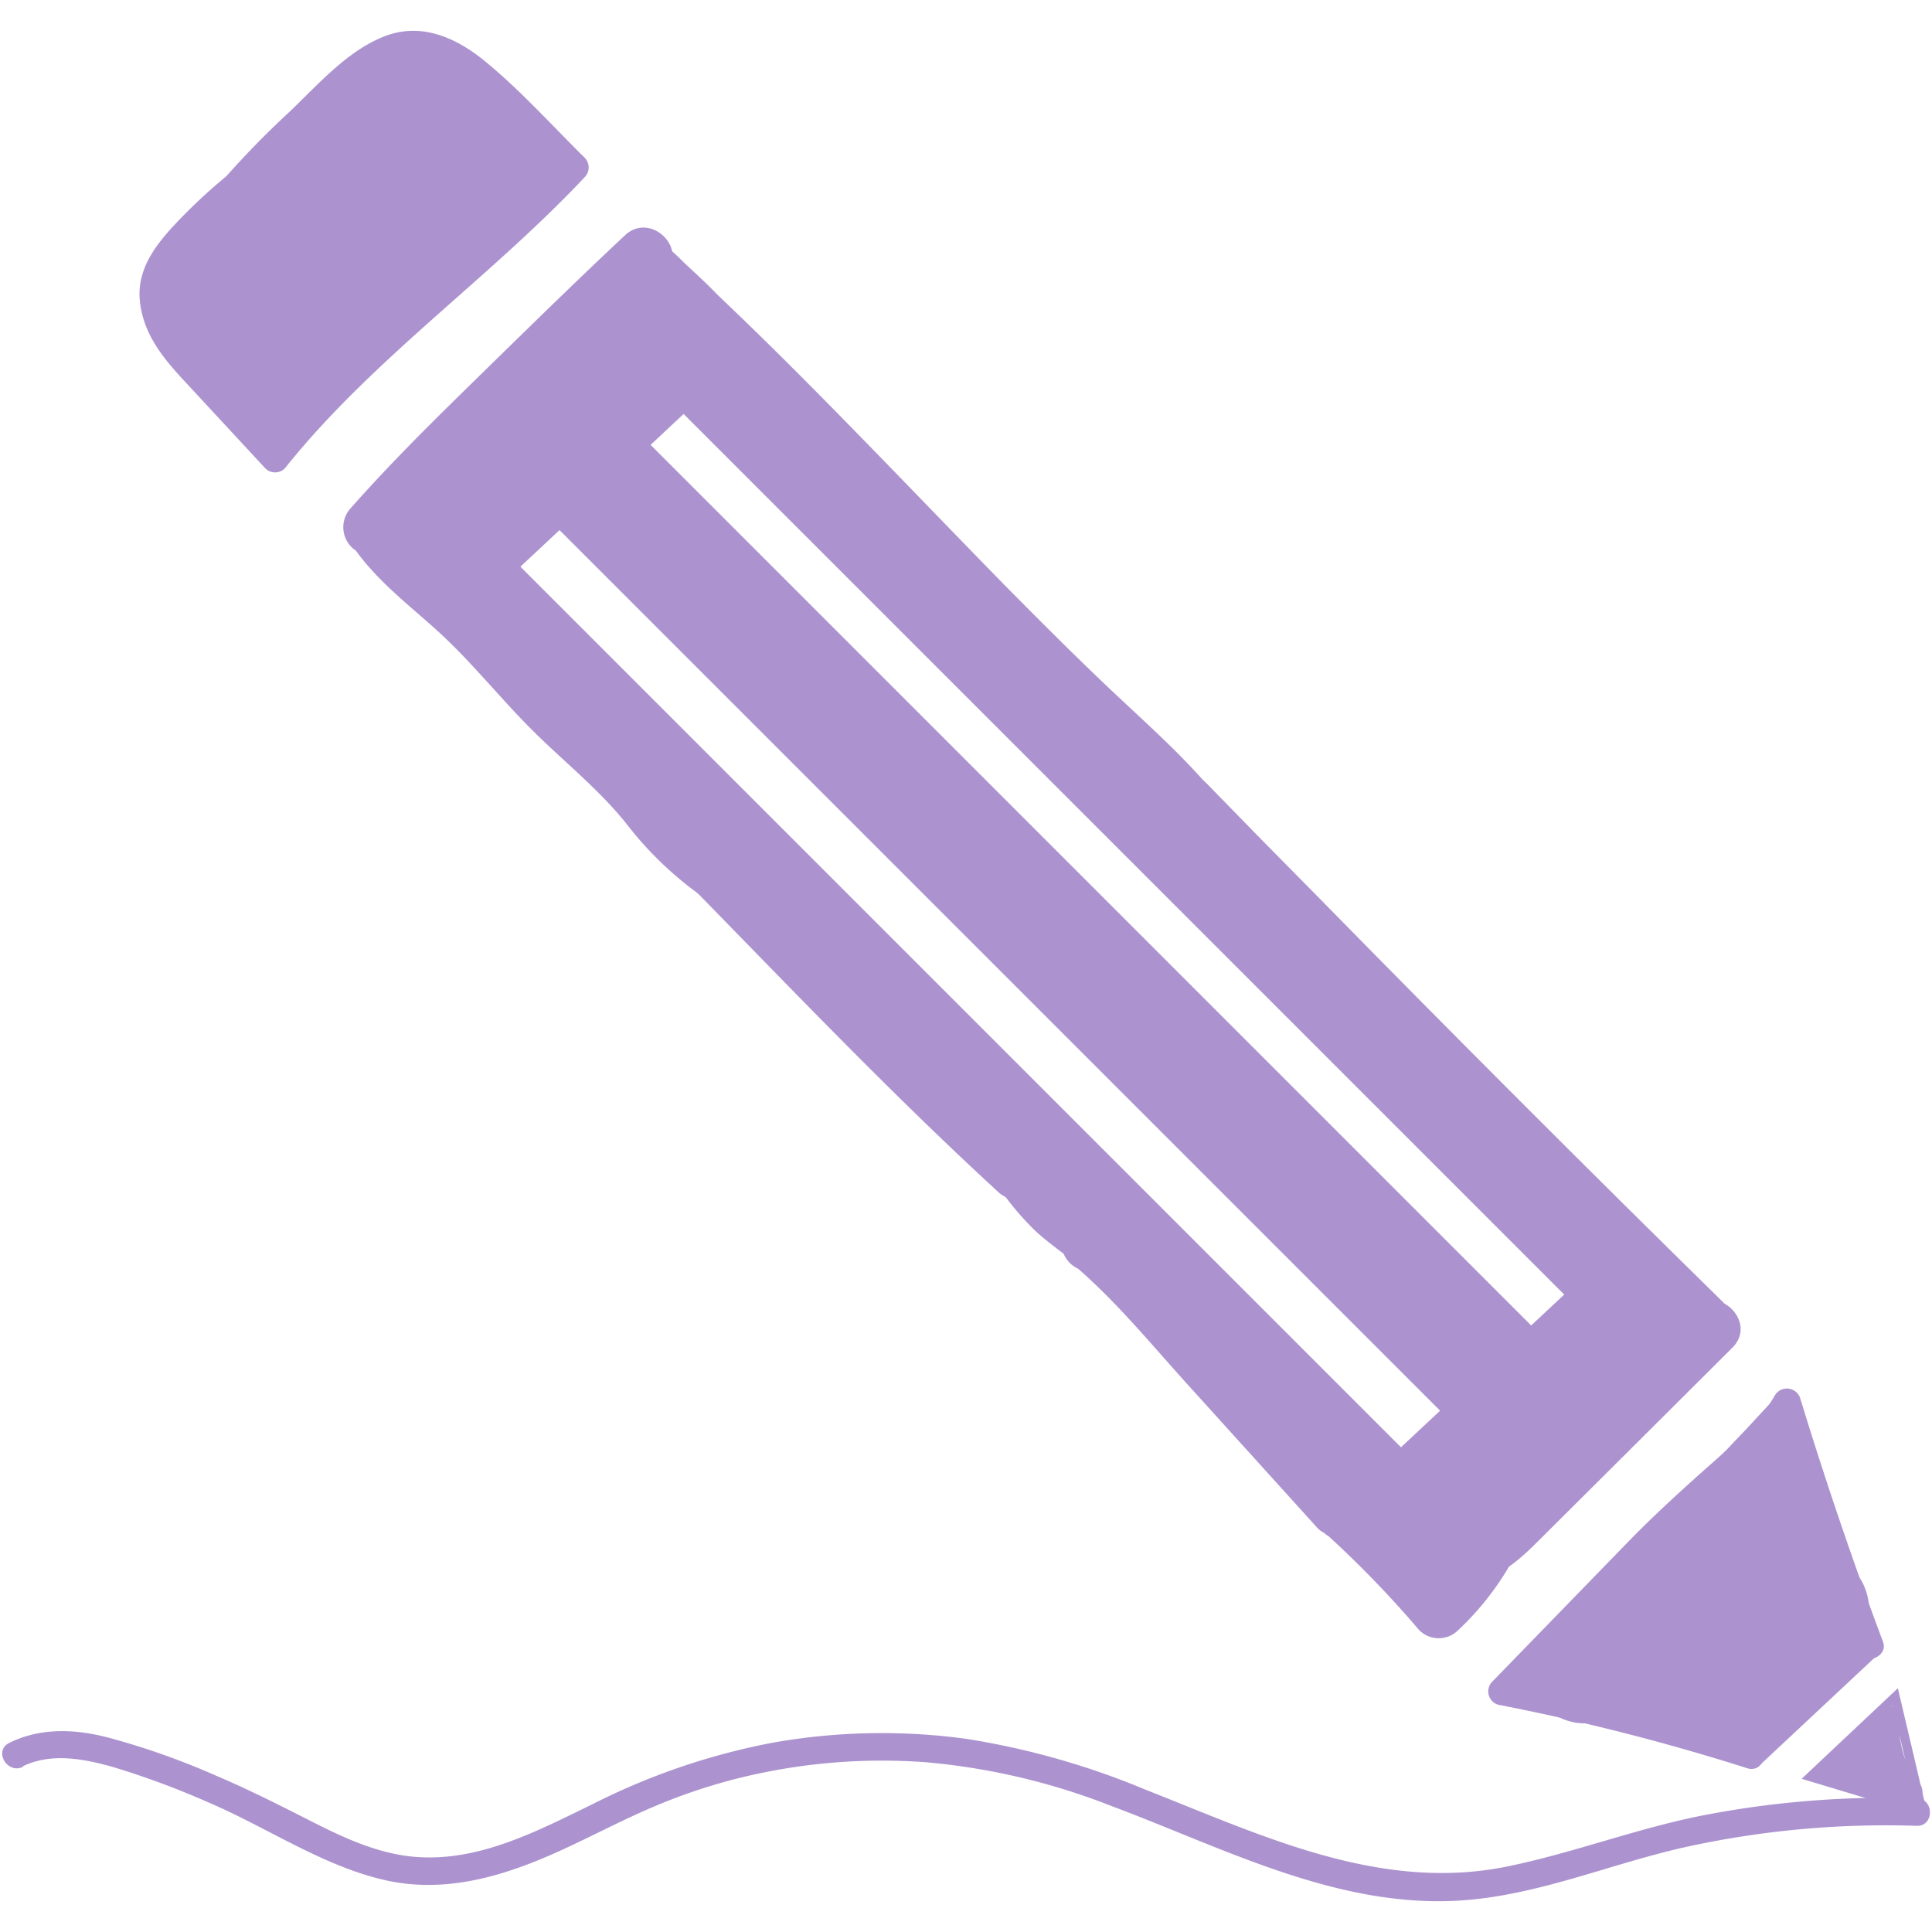 <svg id="Layer_1" data-name="Layer 1" xmlns="http://www.w3.org/2000/svg" viewBox="0 0 210 210"><defs><style>.cls-1{fill:#ac93cf;}.cls-2{fill:none;stroke:#ac93cf;stroke-miterlimit:10;}</style></defs><path class="cls-1" d="M28.2,16.42a59.57,59.57,0,0,0-8.51,7.26c-2.45,2.54-4.9,5.35-4.48,9.12s2.79,6.43,5.19,9l8.44,9.11a1.5,1.5,0,0,0,2.12,0c9.5-11.9,22.21-20.6,32.59-31.65a1.51,1.51,0,0,0,0-2.12C60.08,13.72,56.74,10,53,6.89,49.8,4.18,45.83,2.3,41.66,4c-4,1.61-7.15,5.26-10.2,8.16A97.57,97.57,0,0,0,21.69,22.6c-1.18,1.51.93,3.64,2.12,2.13a92,92,0,0,1,8.61-9.37C34,13.89,35.51,12.44,37.07,11a25.18,25.18,0,0,1,4.68-3.75c3.68-2.06,7.09-.12,9.9,2.43,3.38,3.06,6.54,6.39,9.78,9.59V17.15C51.05,28.19,38.34,36.9,28.84,48.8H31L23.7,41c-2.09-2.26-4.69-4.6-5.4-7.73s1.73-5.63,3.82-7.76A55.79,55.79,0,0,1,29.71,19c1.57-1.1.07-3.7-1.51-2.59Z"/><path class="cls-1" d="M41,28.39c4.71,0,9.22-4.14,9-9a9.16,9.16,0,0,0-9-9c-4.71,0-9.22,4.14-9,9a9.16,9.16,0,0,0,9,9Z"/><path class="cls-1" d="M50.16,19.08l0-.25-.33,2.39a4.06,4.06,0,0,1,.28-1l-.91,2.15a5.2,5.2,0,0,1,.39-.64L48.2,23.59a4.77,4.77,0,0,1,.7-.72l-1.82,1.41a5.08,5.08,0,0,1,.87-.51l-2.15.91a4.05,4.05,0,0,1,1-.24l-2.4.32a3.86,3.86,0,0,1,.76,0l2.39-.32a6.85,6.85,0,0,0,3.06-1.61,8.62,8.62,0,0,0,3.22-4.68A9.71,9.71,0,0,0,51.47,9a9.74,9.74,0,0,0-14.64,1c-.6.77-1,1.58-1.61,2.36l1.4-1.82a11.1,11.1,0,0,1-1.92,1.83L36.53,11a115.23,115.23,0,0,0-11.22,9.34c-1.5,1.47-3,2.93-4.45,4.49-2.45,2.76-3.77,6.29-2.84,10a10.17,10.17,0,0,0,2.63,4.54,24.28,24.28,0,0,0,2.48,1.9l-1.83-1.4a1,1,0,0,1,.26.27l-1.41-1.82.07.16L19,33.89l0,.18a6.8,6.8,0,0,0,.77,3.47,6.68,6.68,0,0,0,1.86,2.89,9,9,0,0,0,12.73,0c1.5-1.63,2.92-4,2.64-6.36a11.34,11.34,0,0,0-1.26-4.73,9.87,9.87,0,0,0-1.53-2.05,20.35,20.35,0,0,0-2.52-2l1.82,1.41a1.53,1.53,0,0,1-.29-.28l1.41,1.82-.11-.16.91,2.15L35.37,30l.32,2.39v-.25l-.32,2.39.07-.25-.91,2.15a2,2,0,0,1,.28-.49l-1.41,1.83a62.73,62.73,0,0,1,5.5-5.56,75.72,75.72,0,0,1,6-5.21l-1.82,1.41C44.71,27.15,46.43,26,48,24.64A22.9,22.9,0,0,0,51.67,20l-1.41,1.83.19-.19L48.63,23l.23-.14-2.15.91.22,0H42.14l.23,0-2.15-.91.2.11-1.82-1.4.15.15-2.32-4,.07.18V13.19l0,.2,8.68-6.61c-3.31-.37-6.66,1.32-9.05,3.44a12.68,12.68,0,0,0-3.92,8.86,9.05,9.05,0,0,0,2.63,6.36,9,9,0,0,0,12.73,0,10,10,0,0,0,2.64-6.36Z"/><path class="cls-1" d="M33.21,45.07c-.43.38-.44.42-.05.1l-7.52-4.38-.56,1.64A4.54,4.54,0,0,0,28.22,48c2.63.6,4.56-.82,5.54-3.15-.08.2-.2.76-.46.82.12,0,.38-.41.47-.5.35-.33.72-.62,1.09-.91a18.46,18.46,0,0,0,2.36-2.14c1.67-1.83,3.18-3.8,4.8-5.66Q47,30.77,52.4,25.55L45.33,20.1,43.82,23a4.51,4.51,0,0,0,7.07,5.46c1.3-1.36,2.65-2.68,4-3.94.68-.6,1.36-1.19,2.06-1.77.34-.29.69-.57,1-.86l.53-.42.16-.12c2.83-2.16,2.9-5.63,0-7.77C57.14,12.35,55.58,11,53.88,10c-2.7-1.62-5.75-.56-8.34.7-3.64,1.76-6.68,4.77-9.35,7.74a4.54,4.54,0,0,0-.35,5.91,4.49,4.49,0,0,0,5.81,1.16l.62-.42-6.15-6.15c.46-.46.5-.53.13-.22-1.83,1.49-1.66,4.84,0,6.37a4.65,4.65,0,0,0,6.37,0,5.09,5.09,0,0,0,1.27-1.61,4.51,4.51,0,0,0-6.16-6.16l-.63.42,5.46,7.06a42.09,42.09,0,0,1,3.5-3.57l.8-.68c.21-.18.74-.6.24-.21A17,17,0,0,1,49,19c.3-.18.61-.33.91-.5.71-.39-.21,0,.24-.12a3.48,3.48,0,0,0,1-.32c-1.76-.59-2.3-.67-1.62-.23l.55.4L54.2,21.3V13.53A82.45,82.45,0,0,0,44.52,22l7.07,5.45,1.51-2.85A4.51,4.51,0,0,0,46,19.19q-5.74,5.53-11,11.58c-1.64,1.89-3.14,4-4.93,5.72-.77.75-1.65,1.34-2.45,2a10,10,0,0,0-2.59,3.89l8.68,2.39.56-1.64a4.54,4.54,0,0,0-2.07-5.08,4.8,4.8,0,0,0-5.46.7,4.92,4.92,0,0,0-1.35,1.72c-1,2.12-.65,5,1.61,6.16,2,1.07,5.06.65,6.16-1.61Z"/><path class="cls-1" d="M38,58.85c2.45,3.84,6,6.53,9.34,9.53,3.69,3.31,6.81,7.26,10.31,10.78S65,85.68,68.06,89.5a38.36,38.36,0,0,0,10.45,9.38c3.32,2,6.35-3.2,3-5.18A35.56,35.56,0,0,1,72,84.91c-3-3.67-6.8-6.65-10.13-10s-6.44-7.25-10-10.5c-3-2.73-6.49-5.13-8.7-8.59a3.07,3.07,0,0,0-4.11-1.08A3,3,0,0,0,38,58.85Z"/><path class="cls-1" d="M42.41,59.43c4.58-5.2,9.53-10,14.49-14.88S67,34.65,72.18,29.81c2.82-2.65-1.43-6.88-4.24-4.24-5.17,4.84-10.22,9.79-15.28,14.74S42.75,50,38.17,55.18a3.07,3.07,0,0,0,0,4.25,3,3,0,0,0,4.24,0Z"/><path class="cls-1" d="M67.2,29.11l.15.86,1.38-3.38-.08.05,3.64.47-.1-.11L73,29.92l0-.12L70.09,32h.24l-1.52-.41A28.17,28.17,0,0,1,71.44,34l3.15,3c2,1.94,4,3.9,6,5.88,4,4,7.9,8,11.81,12,7.78,8,15.45,16.16,23.58,23.82,4.44,4.17,9,8.12,12.75,13,1,1.28,3.2,1,4.25,0a3.1,3.1,0,0,0,0-4.25c-3.41-4.39-7.48-8-11.54-11.81s-8.25-8-12.26-12.06c-8.07-8.24-16-16.6-24.18-24.73-2.28-2.26-4.57-4.49-6.9-6.7C77,31,75.8,29.89,74.62,28.8S72,25.92,70.09,26a3.06,3.06,0,0,0-2.89,2.2A3.27,3.27,0,0,0,68,31.35a3.06,3.06,0,0,0,3.64.47l.08-.05a3.14,3.14,0,0,0,1.38-3.39L73,27.51a3,3,0,0,0-3.69-2.09,3.06,3.06,0,0,0-2.09,3.69Z"/><path class="cls-1" d="M78.09,98.5l1.15,1.39,4.24-4.25a42.3,42.3,0,0,0-4.54-3.8,3,3,0,0,0-3.87.77,3,3,0,0,0,.24,3.94C86.22,107.7,97,119,108.5,129.56a3.07,3.07,0,0,0,4.24,0,3,3,0,0,0,0-4.24c-11.51-10.53-22.28-21.86-33.19-33L75.91,97a30.34,30.34,0,0,1,3.33,2.87,3,3,0,0,0,4.24-4.25l-1.15-1.39a3,3,0,0,0-4.24,0,3.07,3.07,0,0,0,0,4.25Z"/><path class="cls-1" d="M108.62,129.16a31.75,31.75,0,0,0,3.73,4.45c1.24,1.21,3,2.42,4.1,3.34l-.77-1.32.06.22.78-2.92-.11.08,2.92-.77-.14,0,2.2,2.89V135l-5.12,2.12c4.95,4.12,9.07,9.27,13.39,14l13.51,14.93c1.69,1.86,5.31.45,5.13-2.13l0,.29-.77,1.32-.18.17-4.41-1.79a4.77,4.77,0,0,0,1.63,2.64l.61-4.71-.26.11,1.52-.41-.29,0,1.52.41-.25-.14,1.08,1.08-.15-.24-4.71,3.63a113.94,113.94,0,0,1,10.62,10.91,3,3,0,0,0,4.24,0,31,31,0,0,0,5.43-6.75c2-3.32-3.19-6.34-5.18-3a25.19,25.19,0,0,1-4.49,5.53h4.24a112.57,112.57,0,0,0-10.61-10.9c-2.46-2.21-6.53.6-4.72,3.64a3.7,3.7,0,0,0,5,1.36c1.62-.75,2.06-3.59.61-4.71-.6-.47-.11-.1-.08,0-.51-2.07-2.71-2.51-4.41-1.79a3.52,3.52,0,0,0-2,3.4l5.12-2.12-13.52-14.92c-4.31-4.76-8.44-9.91-13.39-14a3.07,3.07,0,0,0-3.28-.62,3,3,0,0,0-1.84,2.75v.1a3.09,3.09,0,0,0,2.2,2.89,3.36,3.36,0,0,0,3.17-.82,2.94,2.94,0,0,0,.77-2.92c-.56-1.93-2.76-2.88-4.17-4.16a24.76,24.76,0,0,1-3.56-4,3.07,3.07,0,0,0-4.1-1.07,3,3,0,0,0-1.08,4.1Z"/><path class="cls-1" d="M161.36,171.68c2.81-1,4.76-3.1,6.84-5.17l6.71-6.68,13.4-13.35c2.74-2.73-1.5-7-4.24-4.24l-12.7,12.65L165.2,161c-1,1-2,2.05-3.07,3.06a7.42,7.42,0,0,1-2.37,1.8,3.07,3.07,0,0,0-2.09,3.69,3,3,0,0,0,3.69,2.1Z"/><path class="cls-1" d="M132.12,86.6l-.45-.8L127,89.44q21.54,22.23,43.53,44,6.21,6.17,12.47,12.3c2.76,2.7,7-1.54,4.24-4.25q-22.09-21.68-43.77-43.79Q137.3,91.48,131.2,85.2c-2.39-2.48-6.37.68-4.71,3.63l.44.79c1.89,3.37,7.08.35,5.19-3Z"/><path class="cls-1" d="M51.94,66c11.82,11.31,23.12,23.14,34.49,34.91,2.68,2.78,6.92-1.47,4.24-4.25C79.3,84.91,68,73.09,56.18,61.77c-2.79-2.67-7,1.57-4.24,4.25Z"/><path class="cls-1" d="M86.18,101a14.82,14.82,0,0,0,2.3,3,3,3,0,0,0,4.71-3.63l-1.81-2.51-4.71,3.64c2.93,3.35,5.72,6.95,9.19,9.77a3.1,3.1,0,0,0,4.25,0,3,3,0,0,0,0-4.24q-4.14-4.36-8.4-8.61l-3.63,4.71a17.44,17.44,0,0,1,3.69,3.17c1.39,1.42,2.79,2.84,4.18,4.27q3.93,4,7.85,8,8.15,8.35,16.18,16.83c2.67,2.81,6.91-1.44,4.25-4.24q-8.2-8.66-16.53-17.19c-2.67-2.74-5.35-5.46-8-8.19s-5.23-5.94-8.56-7.84c-3-1.68-6.08,2.27-3.64,4.71q4.26,4.25,8.39,8.61l4.25-4.24c-3.47-2.82-6.27-6.42-9.2-9.77-2.21-2.54-6.71.85-4.71,3.63L88,103.33l4.71-3.64a8.62,8.62,0,0,1-1.36-1.76c-2-3.33-7.14-.31-5.18,3Z"/><path class="cls-1" d="M159.36,166.5c-8.67-10.11-18.11-19.59-27.64-28.89-2.77-2.7-6.9,1.44-4.24,4.24l.4.43a3,3,0,0,0,4.24-4.24,97.56,97.56,0,0,0-14.53-13.47c-1.3-1-3.36-.2-4.11,1.08a3.08,3.08,0,0,0,1.08,4.11,89.69,89.69,0,0,1,13.32,12.52l4.24-4.24-.4-.43-4.24,4.24c9.53,9.3,19,18.79,27.64,28.9a3,3,0,0,0,4.24,0,3.07,3.07,0,0,0,0-4.25Z"/><path class="cls-1" d="M56.26,59.63v-.1l-.11.8c0-.1.05-.19.08-.29l-.3.72a1.62,1.62,0,0,1,.1-.18l-.47.61a2.18,2.18,0,0,1,.21-.22l-5.12-2.12a2.19,2.19,0,0,1,0,.36l.11-.8a1.89,1.89,0,0,1-.09.34L51,58a1.48,1.48,0,0,1-.13.21l.47-.61a.46.46,0,0,1-.12.12l.61-.47a.37.37,0,0,1-.14.07l3.63,4.72a25.37,25.37,0,0,1,4.17-4l-.61.47a24.39,24.39,0,0,1,2.06-1.43,3.79,3.79,0,0,0,2-2.22,3.23,3.23,0,0,0-.79-3,3,3,0,0,0-3-.79,3.15,3.15,0,0,0-1.79,1.37,3,3,0,0,0,1.08,4.11,3,3,0,0,0,2.31.3l0,0-2.31-.3.06,0-1.38-1.79,0,.06.3-2.31,0,.07.46-.61-.05,0,.61-.47a39.75,39.75,0,0,0-4.17,3A26.22,26.22,0,0,0,51,57.83a3,3,0,0,0-.24,3.94,2.91,2.91,0,0,0,1.56,1.08l.8.11a3.05,3.05,0,0,0,1.51-.41,3.29,3.29,0,0,0,.85-.63,3.15,3.15,0,0,0,.77-1.21,5,5,0,0,0,.38-1.86,3,3,0,0,0-1.85-2.74,2.75,2.75,0,0,0-1.55-.2,3.08,3.08,0,0,0-1.72.82,4.2,4.2,0,0,0-1.28,2.9,3,3,0,0,0,3,3,3,3,0,0,0,2.12-.87,3.45,3.45,0,0,0,.88-2.13Z"/><rect class="cls-1" x="38.71" y="42.99" width="41.18" height="13.55" transform="translate(-18 53.94) rotate(-43.1)"/><rect class="cls-1" x="43.46" y="98.14" width="148.47" height="13.55" transform="translate(108.66 -52.49) rotate(45)"/><rect class="cls-1" x="54.69" y="87.65" width="148.47" height="9.91" transform="translate(103.24 -64.04) rotate(45)"/><rect class="cls-1" x="30.51" y="111.83" width="148.47" height="9.91" transform="translate(113.26 -39.86) rotate(45)"/><rect class="cls-1" x="145.69" y="146.72" width="41.18" height="13.55" transform="translate(-60.01 155.03) rotate(-43.1)"/><rect class="cls-1" x="183.9" y="173.97" width="18.7" height="13.55" transform="translate(-71.35 180.81) rotate(-43.1)"/><path class="cls-1" d="M202.85,180.47a1.5,1.5,0,0,0,0-3,1.5,1.5,0,0,0,0,3Z"/><path class="cls-1" d="M204.24,177.93l-.56-.82c-.91-1.34-3.28-.56-2.74,1.15a2.63,2.63,0,0,0,1.9,2.05c1,.2,2.28-.68,1.84-1.84q-4.91-13.09-9-26.47a1.52,1.52,0,0,0-2.74-.36,38.14,38.14,0,0,1-5,6.68c-1.74,1.77-3.69,3.3-5,5.48a1.5,1.5,0,0,0,2.59,1.51c1.28-2.19,3.41-3.65,5.1-5.5a47.08,47.08,0,0,0,4.81-6.65l-2.74-.36q4,13.38,8.95,26.46l1.84-1.84c.26.32.33.34.2,0l-2.74,1.16.56.82c1.08,1.59,3.69.09,2.59-1.51Z"/><path class="cls-1" d="M190.66,189.3a242,242,0,0,0-27-6.9l.66,2.51,14.8-15.23c4.84-5,10.14-9.43,15.33-14,1.44-1.28-.68-3.4-2.13-2.12-5.18,4.59-10.49,9.05-15.32,14l-14.8,15.23a1.51,1.51,0,0,0,.66,2.51,240.52,240.52,0,0,1,27.06,6.9c1.84.58,2.63-2.31.79-2.9Z"/><path class="cls-1" d="M192.7,157.18l2.28-3.07a1.5,1.5,0,0,0-2.35-1.81c-1.38,1.47-2.75,3-4.15,4.43a37.24,37.24,0,0,1-4.15,3.89,1.49,1.49,0,0,0,0,2.12,1.56,1.56,0,0,0,2.12,0,38.24,38.24,0,0,0,4.16-3.89c1.39-1.47,2.76-2.95,4.14-4.43l-2.36-1.82-2.28,3.07a1.49,1.49,0,0,0,.53,2.05,1.54,1.54,0,0,0,2.06-.54Z"/><path class="cls-1" d="M182.62,176a7.57,7.57,0,0,1,.83.87l-.94-1.21a6.58,6.58,0,0,1,.8,1.35l-.61-1.43a4.76,4.76,0,0,1,.34,1.17l-.21-1.6a3.42,3.42,0,0,1,0,.64l.22-1.59a2.85,2.85,0,0,1-.13.48l.61-1.44a2.12,2.12,0,0,1-.21.36l.94-1.22a1.33,1.33,0,0,1-.29.29l1.22-.94a1.4,1.4,0,0,1-.29.16l1.43-.6a2.07,2.07,0,0,1-.49.12l1.59-.21c-.33,0-.67,0-1,.06a16.5,16.5,0,0,0-2,.26,9.53,9.53,0,0,0-1.84.73,6.81,6.81,0,0,0-2.76,3.59,4.63,4.63,0,0,0-.11,2.39,4.46,4.46,0,0,0,.72,2.23l.93,1.22a6,6,0,0,0,2.65,1.54l1.6.22a6.09,6.09,0,0,0,3-.82l.07,0-1.43.61a2.83,2.83,0,0,1,.5-.13l-1.6.22c.35,0,.7,0,1-.07a8.44,8.44,0,0,0,3.84-1,.6.6,0,0,0,.15-.09l1.21-.93c.06-.06.13-.11.18-.17l.11-.12.94-1.22.13-.2a13.6,13.6,0,0,0,.67-1.58,2.25,2.25,0,0,0,.08-.24,8.77,8.77,0,0,0,.28-2.1,10.66,10.66,0,0,0-1.44-5.11,14.83,14.83,0,0,0-1.51-2.07,5.7,5.7,0,0,0-.8-.83,4.38,4.38,0,0,0-1.93-1.24,5.39,5.39,0,0,0-4.62,0,4.38,4.38,0,0,0-1.93,1.24l-.94,1.21a6,6,0,0,0-.82,3l.21,1.6a6,6,0,0,0,1.55,2.64Z"/><path class="cls-1" d="M186.61,179.4l1-2.82c.82-2.23-.4-5-2.15-6.31a6.09,6.09,0,0,0-6.66-.47,15.06,15.06,0,0,0-4,3.32c-.43.48-.86,1-1.33,1.41a5.34,5.34,0,0,1-.44.39l.76-.58c-.09.22-.81.47-1,.56-1.87.84-3,3.24-3,5.18s1.1,4.38,3,5.18a58.31,58.31,0,0,0,7.8,2.77c1.18.32,2.36.63,3.55.91a7.83,7.83,0,0,0,7-1.31c1.78-1.38,3.33-3,5-4.55.38-.36.77-.72,1.17-1.07.21-.18,1.38-1.13.6-.53s.05,0,.23-.15l.58-.38a16.33,16.33,0,0,1,1.53-.84c3.54-1.73,3.76-6.85,1.22-9.43-.43-.44-.31-.28.35.51-.1-.18-.2-.36-.28-.54.39,1,.47,1.14.26.56l-.21-.6a25.36,25.36,0,0,0-1.61-3.75c-.47-.9-1-1.76-1.47-2.67l-.33-.69c.35.85.41,1,.19.36s-.25-1-.33-1.5l.22,1.6a6.84,6.84,0,0,1,0-1.5l-.22,1.6a4.7,4.7,0,0,1,.18-.74,6,6,0,0,0-8.81-6.77,7,7,0,0,0-2.76,3.58c.8-2-.1,0-.44.52-.53.84,1.06-1.25.08-.12l-.57.63c-.93,1-1.94,1.83-2.94,2.72a20.54,20.54,0,0,0-6,8.34c-1.06,2.95,1.2,6.7,4.19,7.38a6.15,6.15,0,0,0,7.38-4.19c.35-1-.76,1.49-.05.16.13-.24.28-.48.43-.71.81-1.25-.78.86-.12.11l.56-.63a39.74,39.74,0,0,1,2.91-2.74,26.53,26.53,0,0,0,2.82-2.79,18.9,18.9,0,0,0,3.27-5.49l-11.57-3.19c-1.15,4.06.23,7.93,2.21,11.46.31.55.63,1.1.91,1.66a5,5,0,0,1,.25.52c.2.41.12.22-.23-.56a4.28,4.28,0,0,0,.31.89,12.71,12.71,0,0,0,2.86,5.07l1.21-9.43a26.76,26.76,0,0,0-6.28,4.61c-.78.73-1.53,1.48-2.29,2.21-.43.41-.85.82-1.29,1.22l-.52.47q-.58.48.09-.06a3.11,3.11,0,0,1,1.23-.68l1.6-.21-.37,0,1.6.22c-1.72-.37-3.42-.83-5.11-1.32-.78-.22-1.56-.46-2.33-.72-.39-.13-.77-.26-1.15-.41s-2.08-.85-.46-.15v10.36a13,13,0,0,0,4.06-3.21c.43-.47.86-1,1.32-1.42.2-.2.47-.38.65-.6q-1.26.93-.51.42c.17-.11.34-.2.51-.29l-8.81-6.77-1,2.82c-1.08,2.95,1.22,6.7,4.2,7.38a6.16,6.16,0,0,0,7.38-4.19Z"/><path class="cls-1" d="M173,175.3l-.13.06,1.43-.61a2.92,2.92,0,0,1-.72.18l1.6-.21c-.41.05-.83.05-1.24.11s-1.23.13-1.82.25a1.57,1.57,0,0,0-.31.08l-.13,0c-.48.19-1,.42-1.52.64l-.27.16a4.67,4.67,0,0,0-1.69,1.55,4.47,4.47,0,0,0-1.07,2A4.52,4.52,0,0,0,167,182a4.58,4.58,0,0,0,.71,2.23l.94,1.22a6.07,6.07,0,0,0,2.65,1.54l1.59.21a5.84,5.84,0,0,0,3-.82,2,2,0,0,1,.32-.17l-1.43.6a2.85,2.85,0,0,1,.71-.18l-1.6.22c.37-.05.75-.06,1.12-.1a16.26,16.26,0,0,0,2.08-.29l.27-.08c.27-.1.55-.23.8-.34s.57-.23.84-.36a6.69,6.69,0,0,0,2.76-3.59,4.52,4.52,0,0,0,.11-2.39,4.58,4.58,0,0,0-.71-2.23l-.94-1.21a6,6,0,0,0-2.65-1.55l-1.6-.21a5.83,5.83,0,0,0-3,.82Z"/><path class="cls-1" d="M172.17,187.32a6,6,0,1,0-6-6,6.06,6.06,0,0,0,6,6Z"/><path class="cls-1" d="M167,183.52c.86-.26,1.71-.57,2.55-.91a1,1,0,0,0,.51-.27,1.13,1.13,0,0,0,.39-.42,1.5,1.5,0,0,0-.54-2,1.43,1.43,0,0,0-1.16-.15c-.83.34-1.69.64-2.55.91a1.55,1.55,0,0,0-.9.69,1.59,1.59,0,0,0-.15,1.15,1.5,1.5,0,0,0,1.85,1.05Z"/><path class="cls-1" d="M173.09,181.65a6.86,6.86,0,0,0,3.57,0l-.8-2.9-1.72.66a1.26,1.26,0,0,0-.51.27,1.18,1.18,0,0,0-.38.42,1.52,1.52,0,0,0-.15,1.16,1.49,1.49,0,0,0,.68.89,1.44,1.44,0,0,0,1.16.15l1.72-.65a1.14,1.14,0,0,0,.51-.27,1.21,1.21,0,0,0,.39-.42,1.52,1.52,0,0,0,.15-1.16A1.5,1.5,0,0,0,177,179a1.61,1.61,0,0,0-1.16-.16,2.9,2.9,0,0,1-.6.12l.4,0a5.7,5.7,0,0,1-1.43,0l.4.06a6.69,6.69,0,0,1-.75-.16,1.59,1.59,0,0,0-1.15.15,1.51,1.51,0,0,0-.54,2.06,1.55,1.55,0,0,0,.9.68Z"/><polygon class="cls-2" points="206 184.46 207.45 190.61 208.89 196.76 202.85 194.94 196.8 193.12 201.4 188.79 206 184.46"/><path class="cls-1" d="M199.46,193.93a1.5,1.5,0,0,0,0-3,1.5,1.5,0,0,0,0,3Z"/><path class="cls-1" d="M199.37,193.93a1.5,1.5,0,0,0,0-3,1.5,1.5,0,0,0,0,3Z"/><path class="cls-1" d="M199.09,193.93a1.5,1.5,0,0,0,0-3,1.5,1.5,0,0,0,0,3Z"/><path class="cls-1" d="M201,193.48a20.86,20.86,0,0,0,2.62-2,9.06,9.06,0,0,0,1.17-1.31,7.26,7.26,0,0,0,.86-1.57,1.45,1.45,0,0,0-.16-1.15,1.5,1.5,0,0,0-2.05-.54l-.3.23a1.47,1.47,0,0,0-.39.67l0,0,.15-.36a5.62,5.62,0,0,1-.72,1.2l.24-.3a9.44,9.44,0,0,1-1.64,1.58l.31-.23c-.52.39-1,.75-1.59,1.11a1.64,1.64,0,0,0-.69.9,1.5,1.5,0,0,0,2.21,1.69Z"/><path class="cls-1" d="M204.92,188.56a1.5,1.5,0,0,0,0-3,1.5,1.5,0,0,0,0,3Z"/><path class="cls-1" d="M205.11,188.37a1.5,1.5,0,0,0,0-3,1.5,1.5,0,0,0,0,3Z"/><path class="cls-1" d="M203.55,188.39a16.13,16.13,0,0,0,1.88,6.2,1.51,1.51,0,0,0,2,.54,1.53,1.53,0,0,0,.54-2,13.58,13.58,0,0,1-.6-1.23c.09.21.1.24,0,.09l-.07-.18c0-.09-.07-.18-.1-.27s-.16-.46-.24-.69q-.2-.66-.33-1.32c-.05-.22-.09-.45-.12-.67-.06-.39,0,.27,0,0,0-.13,0-.25,0-.38a1.61,1.61,0,0,0-.44-1.06,1.5,1.5,0,0,0-2.56,1.06Z"/><path class="cls-1" d="M207.46,196.28a1.5,1.5,0,0,0,0-3,1.5,1.5,0,0,0,0,3Z"/><path class="cls-1" d="M206.68,193a7.32,7.32,0,0,0-1.93-.93,11.09,11.09,0,0,0-2.06-.35l.4.06a2.88,2.88,0,0,1-.42-.11l.36.15-.18-.1.3.24a.52.52,0,0,1-.11-.1l-.3,2.36a2.7,2.7,0,0,1,.34-.17l-.35.15c.46-.19.93-.34,1.39-.56a2.77,2.77,0,0,0,1.25-1.17,1.45,1.45,0,0,0,.18-1,1.37,1.37,0,0,0-.41-.86,2,2,0,0,0-1.23-.52,1.84,1.84,0,0,0-.84.18c-.34.14-.66.33-1,.48l.36-.15a6.43,6.43,0,0,1-1.5.42l.4-.06-.26,0a1.66,1.66,0,0,0-1.06.44,1.5,1.5,0,0,0,1.06,2.56,8,8,0,0,0,1.75-.34c.56-.19,1.05-.48,1.58-.71l-.36.15a.73.73,0,0,1,.2,0l-.39,0h.06l-.4,0h.06l-.36-.15.06,0-.3-.23.05,0-.24-1.82a1.4,1.4,0,0,1-.1.16l.24-.31a2.06,2.06,0,0,1-.25.26l.3-.24a2.39,2.39,0,0,1-.54.3l.36-.15a12.65,12.65,0,0,0-1.57.65,1.51,1.51,0,0,0-.3,2.35,2.58,2.58,0,0,0,1.26.67c.4.08.8.09,1.2.14l-.4-.05a5.68,5.68,0,0,1,1.45.4l-.36-.16a6.56,6.56,0,0,1,1.1.61,1.49,1.49,0,0,0,1.15.15,1.52,1.52,0,0,0,.9-.69,1.54,1.54,0,0,0-.54-2Z"/><path class="cls-1" d="M2.46,192c3.14-1.54,6.77-.81,10,.12A91.38,91.38,0,0,1,22.85,196c6.27,2.7,12.2,6.79,18.9,8.34s13.14-.44,19.22-3.21c3.15-1.44,6.23-3.07,9.41-4.46A62.12,62.12,0,0,1,80,193.35a64.63,64.63,0,0,1,20.64-1.8,72.17,72.17,0,0,1,20.1,4.73c12.33,4.6,24.8,11.28,38.37,10.27,8.29-.61,16.07-4,24.13-5.79a101.66,101.66,0,0,1,25.09-2.3c1.93.06,1.93-2.94,0-3a104.74,104.74,0,0,0-22.63,1.75c-7.45,1.39-14.52,4.17-21.93,5.68-13.82,2.8-26.66-3.41-39.21-8.34A84.58,84.58,0,0,0,105,189a67.87,67.87,0,0,0-21.05.43,73.53,73.53,0,0,0-19.43,6.62c-6.06,2.95-12.49,6.37-19.44,5.78-3.91-.33-7.57-2-11-3.74s-7-3.56-10.59-5.08A81.44,81.44,0,0,0,12,188.93c-3.69-1-7.53-1.2-11,.52-1.73.86-.21,3.44,1.51,2.59Z"/></svg>
